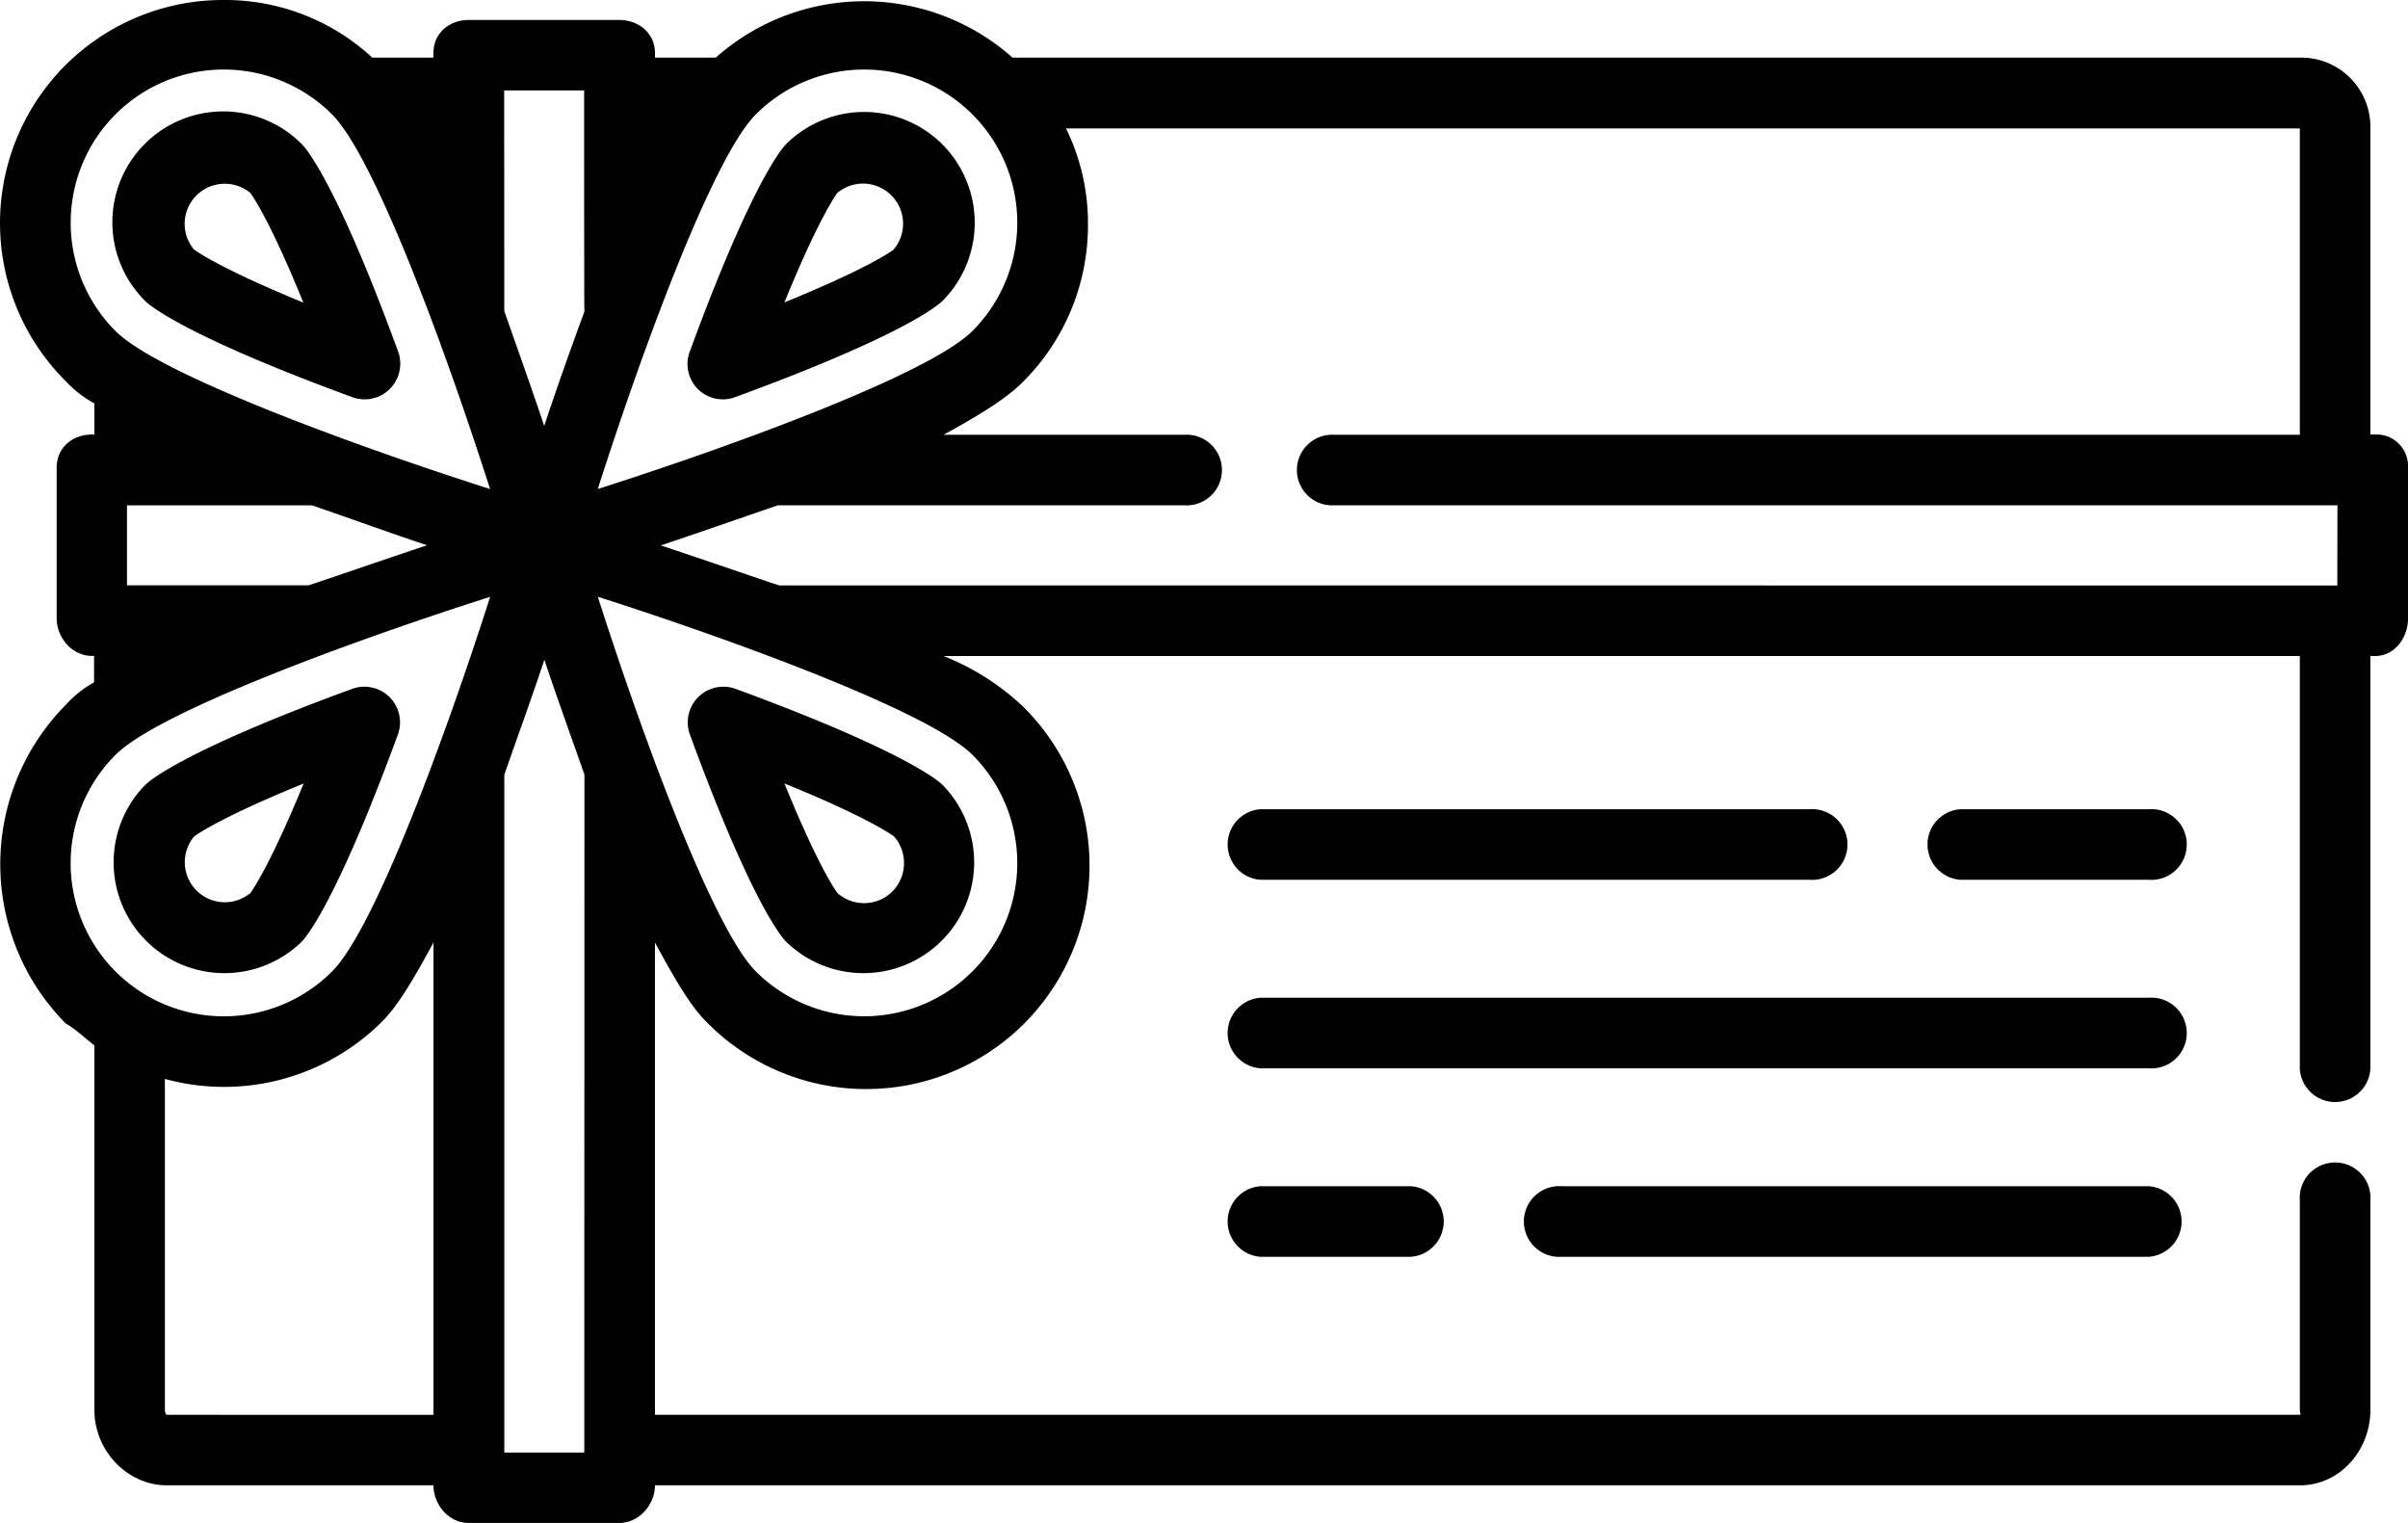 <svg data-name="Layer 1" xmlns="http://www.w3.org/2000/svg" viewBox="0 0 512 323.83"><title>gift-card</title><path d="M456.89 172.04h-40.08a7.52 7.52 0 0 0 0 15h40.08a7.52 7.52 0 1 0 0-15zm-72.14 0H268a7.52 7.52 0 0 0 0 15h116.75a7.52 7.52 0 1 0 0-15zm72.14 40.08H268a7.52 7.52 0 0 0 0 15h188.89a7.52 7.52 0 1 0 0-15zm0 40.07H332.08a7.52 7.52 0 1 0 0 15h124.81a7.52 7.52 0 0 0 0-15zm-156.89 0h-32a7.52 7.52 0 0 0 0 15h32a7.52 7.52 0 0 0 0-15zM200.38 30.7a23.55 23.55 0 0 0-33.18-.12c-.15.15-.3.31-.44.48-1.68 2-8.08 10.93-20.12 43.74a7.51 7.51 0 0 0 9.64 9.64c32.81-12 41.78-18.44 43.74-20.12.16-.14.32-.29.48-.44a23.61 23.61 0 0 0-.12-33.18zm-10.3 22.33c-1.15.84-6.68 4.5-23.29 11.26 6.81-16.72 10.47-22.21 11.25-23.28a8.52 8.52 0 0 1 12 12zM84.67 74.79c-12-32.82-18.45-41.78-20.12-43.74-.14-.16-.29-.32-.44-.47A23.564 23.564 0 0 0 30.8 63.92c.15.15.31.3.47.44 2 1.68 10.93 8.08 43.75 20.12a7.58 7.58 0 0 0 9.65-9.69zM41.24 53.04a8.52 8.52 0 0 1 12-12c.84 1.15 4.5 6.68 11.26 23.29-16.71-6.85-22.19-10.52-23.26-11.29zM75 146.41c-32.81 12-41.78 18.44-43.74 20.12-.17.14-.33.29-.48.44a23.55 23.55 0 0 0 33.3 33.3c.15-.15.3-.31.44-.48 1.68-2 8.08-10.93 20.12-43.74a7.58 7.58 0 0 0-9.64-9.64zm-21.73 43.43a8.52 8.52 0 0 1-12-12c1.15-.84 6.69-4.5 23.29-11.26-6.85 16.7-10.56 22.19-11.29 23.26zm147.24-22.87c-.15-.15-.31-.3-.47-.44-2-1.68-10.93-8.08-43.75-20.12a7.58 7.58 0 0 0-9.64 9.64c12 32.82 18.45 41.78 20.12 43.74.14.16.29.32.44.48a23.55 23.55 0 0 0 33.3-33.3zm-10.76 22.55a8.54 8.54 0 0 1-11.7.33c-.84-1.15-4.5-6.68-11.26-23.29 16.73 6.81 22.21 10.48 23.28 11.25a8.6 8.6 0 0 1-.32 11.71z"/><path d="M505 92.38h-1V27.25a14.71 14.71 0 0 0-15-15H215.29a47.52 47.52 0 0 0-63.1 0h-12.93v-1c0-4.15-3.42-7-7.57-7H99.62c-4.15 0-7.46 2.86-7.46 7v1h-13A46.1 46.1 0 0 0 47.58 0 47.42 47.42 0 0 0 14 81.06a23.49 23.49 0 0 0 6.07 4.7v6.62h-.56c-4.15 0-7.46 2.86-7.46 7v32.06c0 4.15 3.31 8 7.46 8H20v5.62a23.47 23.47 0 0 0-6 4.78 48.16 48.16 0 0 0 0 67.78c1.9 1 4.06 3.12 6.07 4.63v77.53c0 8.56 6.91 16 15.47 16h56.63c0 4.15 3.31 8 7.46 8h32.06c4.15 0 7.57-3.86 7.57-8H489c8.56 0 15-7.47 15-16v-44.57a7.52 7.52 0 1 0-15 0v44.58c0 .28.28 1 0 1H139.26V200.38c4 7.36 7.4 13.33 10.85 16.77a47.5 47.5 0 1 0 67.28-67.06 53.08 53.08 0 0 0-16.77-10.62H489v87.85a7.52 7.52 0 0 0 15 0v-87.85h1c4.15 0 7-3.87 7-8V99.39a6.69 6.69 0 0 0-7-7.01zM107.2 19.23h17s0 46.82.05 47.05c-3.19 8.65-6.1 16.9-8.54 24.29-2.43-7.37-5.48-15.83-8.49-24.45zm-82.65 5.09a32.56 32.56 0 0 1 46.05 0c9 9 23.86 49.21 33.6 79.65-30.45-9.74-70.66-24.61-79.65-33.6a32.6 32.6 0 0 1 0-46.05zm66.26 91.6c-7.39 2.44-25 8.52-25.25 8.52H27v-17h39.37c8.63 2.97 17.08 6.05 24.44 8.48zm1.36 184.87H35.5c-.28 0-.44-.73-.44-1v-70.41a47.6 47.6 0 0 0 46.22-12.23c3.44-3.44 6.88-9.41 10.89-16.77zm-21.56-94.26a32.562 32.562 0 1 1-46.05-46.05c9-9 49.21-23.86 79.66-33.6-9.75 30.44-24.61 70.65-33.61 79.65zm53.62 102.28h-17v-144.1c3-8.62 6.08-17.08 8.52-24.45 2.43 7.37 5.51 15.83 8.52 24.45zm36.48-284.49a32.562 32.562 0 1 1 46.05 46.05c-9 9-49.21 23.86-79.66 33.6 9.74-30.44 24.61-70.65 33.61-79.65zm46.05 136.15a32.562 32.562 0 1 1-46.05 46.05c-9-9-23.86-49.21-33.6-79.65 30.44 9.74 70.65 24.61 79.65 33.6zm290.21-36H165.76c-.24 0-17.86-6.07-25.26-8.52 7.38-2.44 24.78-8.52 24.92-8.52h86.5a7.51 7.51 0 1 0 0-15h-51.3c7.36-4 13.33-7.68 16.77-11.13a47 47 0 0 0 13.94-33.53 45.81 45.81 0 0 0-4.67-20.47H489v65.13H283.65a7.51 7.51 0 1 0 0 15H497z"/></svg>